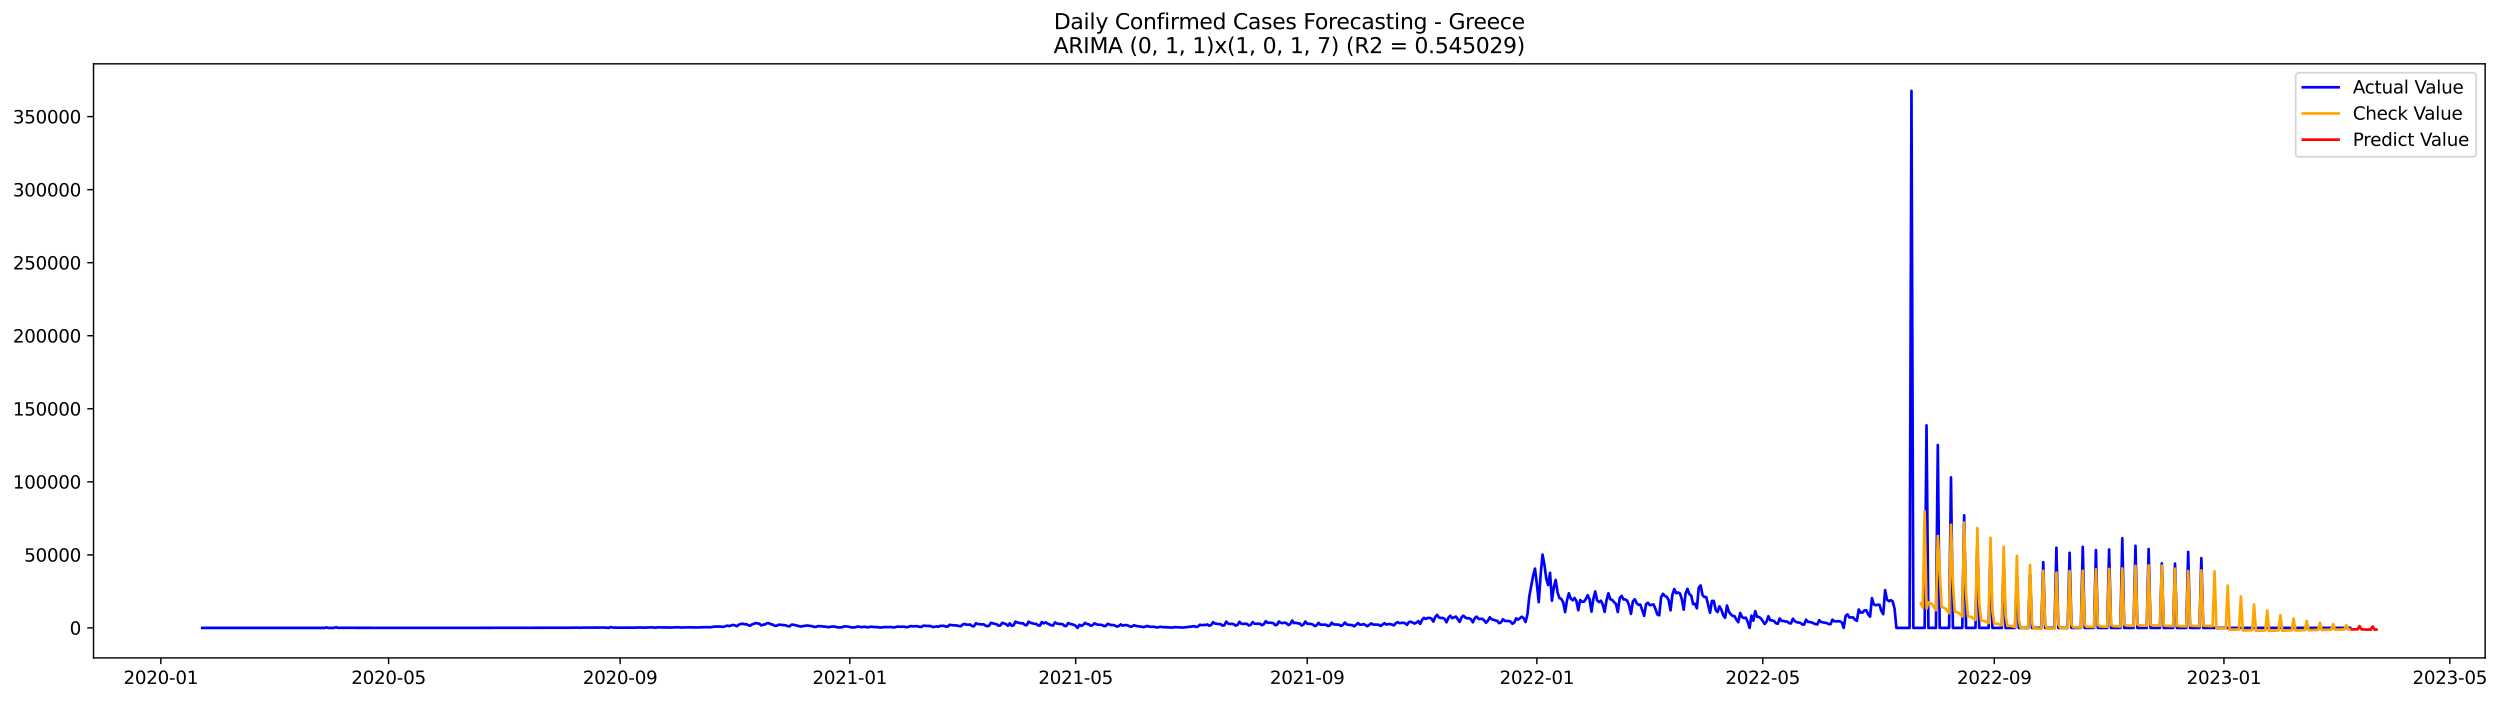 <?xml version="1.0" encoding="utf-8" standalone="no"?>
<!DOCTYPE svg PUBLIC "-//W3C//DTD SVG 1.1//EN"
  "http://www.w3.org/Graphics/SVG/1.1/DTD/svg11.dtd">
<svg xmlns:xlink="http://www.w3.org/1999/xlink" width="1399.903pt" height="392.274pt" viewBox="0 0 1399.903 392.274" xmlns="http://www.w3.org/2000/svg" version="1.1">
 <defs>
  <style type="text/css">*{stroke-linejoin: round; stroke-linecap: butt}</style>
 </defs>
 <g id="figure_1">
  <g id="patch_1">
   <path d="M 0 392.274 
L 1399.903 392.274 
L 1399.903 0 
L 0 0 
z
" style="fill: #ffffff"/>
  </g>
  <g id="axes_1">
   <g id="patch_2">
    <path d="M 52.375 368.396 
L 1391.575 368.396 
L 1391.575 35.755 
L 52.375 35.755 
z
" style="fill: #ffffff"/>
   </g>
   <g id="matplotlib.axis_1">
    <g id="xtick_1">
     <g id="line2d_1">
      <defs>
       <path id="m9c1d90bfb9" d="M 0 0 
L 0 3.5 
" style="stroke: #000000; stroke-width: 0.8"/>
      </defs>
      <g>
       <use xlink:href="#m9c1d90bfb9" x="90.058" y="368.396" style="stroke: #000000; stroke-width: 0.8"/>
      </g>
     </g>
     <g id="text_1">
      <!-- 2020-01 -->
      <g transform="translate(69.167 382.994)scale(0.1 -0.1)">
       <defs>
        <path id="DejaVuSans-32" d="M 1228 531 
L 3431 531 
L 3431 0 
L 469 0 
L 469 531 
Q 828 903 1448 1529 
Q 2069 2156 2228 2338 
Q 2531 2678 2651 2914 
Q 2772 3150 2772 3378 
Q 2772 3750 2511 3984 
Q 2250 4219 1831 4219 
Q 1534 4219 1204 4116 
Q 875 4013 500 3803 
L 500 4441 
Q 881 4594 1212 4672 
Q 1544 4750 1819 4750 
Q 2544 4750 2975 4387 
Q 3406 4025 3406 3419 
Q 3406 3131 3298 2873 
Q 3191 2616 2906 2266 
Q 2828 2175 2409 1742 
Q 1991 1309 1228 531 
z
" transform="scale(0.016)"/>
        <path id="DejaVuSans-30" d="M 2034 4250 
Q 1547 4250 1301 3770 
Q 1056 3291 1056 2328 
Q 1056 1369 1301 889 
Q 1547 409 2034 409 
Q 2525 409 2770 889 
Q 3016 1369 3016 2328 
Q 3016 3291 2770 3770 
Q 2525 4250 2034 4250 
z
M 2034 4750 
Q 2819 4750 3233 4129 
Q 3647 3509 3647 2328 
Q 3647 1150 3233 529 
Q 2819 -91 2034 -91 
Q 1250 -91 836 529 
Q 422 1150 422 2328 
Q 422 3509 836 4129 
Q 1250 4750 2034 4750 
z
" transform="scale(0.016)"/>
        <path id="DejaVuSans-2d" d="M 313 2009 
L 1997 2009 
L 1997 1497 
L 313 1497 
L 313 2009 
z
" transform="scale(0.016)"/>
        <path id="DejaVuSans-31" d="M 794 531 
L 1825 531 
L 1825 4091 
L 703 3866 
L 703 4441 
L 1819 4666 
L 2450 4666 
L 2450 531 
L 3481 531 
L 3481 0 
L 794 0 
L 794 531 
z
" transform="scale(0.016)"/>
       </defs>
       <use xlink:href="#DejaVuSans-32"/>
       <use xlink:href="#DejaVuSans-30" x="63.623"/>
       <use xlink:href="#DejaVuSans-32" x="127.246"/>
       <use xlink:href="#DejaVuSans-30" x="190.869"/>
       <use xlink:href="#DejaVuSans-2d" x="254.492"/>
       <use xlink:href="#DejaVuSans-30" x="290.576"/>
       <use xlink:href="#DejaVuSans-31" x="354.199"/>
      </g>
     </g>
    </g>
    <g id="xtick_2">
     <g id="line2d_2">
      <g>
       <use xlink:href="#m9c1d90bfb9" x="217.601" y="368.396" style="stroke: #000000; stroke-width: 0.8"/>
      </g>
     </g>
     <g id="text_2">
      <!-- 2020-05 -->
      <g transform="translate(196.71 382.994)scale(0.1 -0.1)">
       <defs>
        <path id="DejaVuSans-35" d="M 691 4666 
L 3169 4666 
L 3169 4134 
L 1269 4134 
L 1269 2991 
Q 1406 3038 1543 3061 
Q 1681 3084 1819 3084 
Q 2600 3084 3056 2656 
Q 3513 2228 3513 1497 
Q 3513 744 3044 326 
Q 2575 -91 1722 -91 
Q 1428 -91 1123 -41 
Q 819 9 494 109 
L 494 744 
Q 775 591 1075 516 
Q 1375 441 1709 441 
Q 2250 441 2565 725 
Q 2881 1009 2881 1497 
Q 2881 1984 2565 2268 
Q 2250 2553 1709 2553 
Q 1456 2553 1204 2497 
Q 953 2441 691 2322 
L 691 4666 
z
" transform="scale(0.016)"/>
       </defs>
       <use xlink:href="#DejaVuSans-32"/>
       <use xlink:href="#DejaVuSans-30" x="63.623"/>
       <use xlink:href="#DejaVuSans-32" x="127.246"/>
       <use xlink:href="#DejaVuSans-30" x="190.869"/>
       <use xlink:href="#DejaVuSans-2d" x="254.492"/>
       <use xlink:href="#DejaVuSans-30" x="290.576"/>
       <use xlink:href="#DejaVuSans-35" x="354.199"/>
      </g>
     </g>
    </g>
    <g id="xtick_3">
     <g id="line2d_3">
      <g>
       <use xlink:href="#m9c1d90bfb9" x="347.252" y="368.396" style="stroke: #000000; stroke-width: 0.8"/>
      </g>
     </g>
     <g id="text_3">
      <!-- 2020-09 -->
      <g transform="translate(326.361 382.994)scale(0.1 -0.1)">
       <defs>
        <path id="DejaVuSans-39" d="M 703 97 
L 703 672 
Q 941 559 1184 500 
Q 1428 441 1663 441 
Q 2288 441 2617 861 
Q 2947 1281 2994 2138 
Q 2813 1869 2534 1725 
Q 2256 1581 1919 1581 
Q 1219 1581 811 2004 
Q 403 2428 403 3163 
Q 403 3881 828 4315 
Q 1253 4750 1959 4750 
Q 2769 4750 3195 4129 
Q 3622 3509 3622 2328 
Q 3622 1225 3098 567 
Q 2575 -91 1691 -91 
Q 1453 -91 1209 -44 
Q 966 3 703 97 
z
M 1959 2075 
Q 2384 2075 2632 2365 
Q 2881 2656 2881 3163 
Q 2881 3666 2632 3958 
Q 2384 4250 1959 4250 
Q 1534 4250 1286 3958 
Q 1038 3666 1038 3163 
Q 1038 2656 1286 2365 
Q 1534 2075 1959 2075 
z
" transform="scale(0.016)"/>
       </defs>
       <use xlink:href="#DejaVuSans-32"/>
       <use xlink:href="#DejaVuSans-30" x="63.623"/>
       <use xlink:href="#DejaVuSans-32" x="127.246"/>
       <use xlink:href="#DejaVuSans-30" x="190.869"/>
       <use xlink:href="#DejaVuSans-2d" x="254.492"/>
       <use xlink:href="#DejaVuSans-30" x="290.576"/>
       <use xlink:href="#DejaVuSans-39" x="354.199"/>
      </g>
     </g>
    </g>
    <g id="xtick_4">
     <g id="line2d_4">
      <g>
       <use xlink:href="#m9c1d90bfb9" x="475.849" y="368.396" style="stroke: #000000; stroke-width: 0.8"/>
      </g>
     </g>
     <g id="text_4">
      <!-- 2021-01 -->
      <g transform="translate(454.958 382.994)scale(0.1 -0.1)">
       <use xlink:href="#DejaVuSans-32"/>
       <use xlink:href="#DejaVuSans-30" x="63.623"/>
       <use xlink:href="#DejaVuSans-32" x="127.246"/>
       <use xlink:href="#DejaVuSans-31" x="190.869"/>
       <use xlink:href="#DejaVuSans-2d" x="254.492"/>
       <use xlink:href="#DejaVuSans-30" x="290.576"/>
       <use xlink:href="#DejaVuSans-31" x="354.199"/>
      </g>
     </g>
    </g>
    <g id="xtick_5">
     <g id="line2d_5">
      <g>
       <use xlink:href="#m9c1d90bfb9" x="602.338" y="368.396" style="stroke: #000000; stroke-width: 0.8"/>
      </g>
     </g>
     <g id="text_5">
      <!-- 2021-05 -->
      <g transform="translate(581.446 382.994)scale(0.1 -0.1)">
       <use xlink:href="#DejaVuSans-32"/>
       <use xlink:href="#DejaVuSans-30" x="63.623"/>
       <use xlink:href="#DejaVuSans-32" x="127.246"/>
       <use xlink:href="#DejaVuSans-31" x="190.869"/>
       <use xlink:href="#DejaVuSans-2d" x="254.492"/>
       <use xlink:href="#DejaVuSans-30" x="290.576"/>
       <use xlink:href="#DejaVuSans-35" x="354.199"/>
      </g>
     </g>
    </g>
    <g id="xtick_6">
     <g id="line2d_6">
      <g>
       <use xlink:href="#m9c1d90bfb9" x="731.989" y="368.396" style="stroke: #000000; stroke-width: 0.8"/>
      </g>
     </g>
     <g id="text_6">
      <!-- 2021-09 -->
      <g transform="translate(711.097 382.994)scale(0.1 -0.1)">
       <use xlink:href="#DejaVuSans-32"/>
       <use xlink:href="#DejaVuSans-30" x="63.623"/>
       <use xlink:href="#DejaVuSans-32" x="127.246"/>
       <use xlink:href="#DejaVuSans-31" x="190.869"/>
       <use xlink:href="#DejaVuSans-2d" x="254.492"/>
       <use xlink:href="#DejaVuSans-30" x="290.576"/>
       <use xlink:href="#DejaVuSans-39" x="354.199"/>
      </g>
     </g>
    </g>
    <g id="xtick_7">
     <g id="line2d_7">
      <g>
       <use xlink:href="#m9c1d90bfb9" x="860.586" y="368.396" style="stroke: #000000; stroke-width: 0.8"/>
      </g>
     </g>
     <g id="text_7">
      <!-- 2022-01 -->
      <g transform="translate(839.694 382.994)scale(0.1 -0.1)">
       <use xlink:href="#DejaVuSans-32"/>
       <use xlink:href="#DejaVuSans-30" x="63.623"/>
       <use xlink:href="#DejaVuSans-32" x="127.246"/>
       <use xlink:href="#DejaVuSans-32" x="190.869"/>
       <use xlink:href="#DejaVuSans-2d" x="254.492"/>
       <use xlink:href="#DejaVuSans-30" x="290.576"/>
       <use xlink:href="#DejaVuSans-31" x="354.199"/>
      </g>
     </g>
    </g>
    <g id="xtick_8">
     <g id="line2d_8">
      <g>
       <use xlink:href="#m9c1d90bfb9" x="987.074" y="368.396" style="stroke: #000000; stroke-width: 0.8"/>
      </g>
     </g>
     <g id="text_8">
      <!-- 2022-05 -->
      <g transform="translate(966.183 382.994)scale(0.1 -0.1)">
       <use xlink:href="#DejaVuSans-32"/>
       <use xlink:href="#DejaVuSans-30" x="63.623"/>
       <use xlink:href="#DejaVuSans-32" x="127.246"/>
       <use xlink:href="#DejaVuSans-32" x="190.869"/>
       <use xlink:href="#DejaVuSans-2d" x="254.492"/>
       <use xlink:href="#DejaVuSans-30" x="290.576"/>
       <use xlink:href="#DejaVuSans-35" x="354.199"/>
      </g>
     </g>
    </g>
    <g id="xtick_9">
     <g id="line2d_9">
      <g>
       <use xlink:href="#m9c1d90bfb9" x="1116.725" y="368.396" style="stroke: #000000; stroke-width: 0.8"/>
      </g>
     </g>
     <g id="text_9">
      <!-- 2022-09 -->
      <g transform="translate(1095.834 382.994)scale(0.1 -0.1)">
       <use xlink:href="#DejaVuSans-32"/>
       <use xlink:href="#DejaVuSans-30" x="63.623"/>
       <use xlink:href="#DejaVuSans-32" x="127.246"/>
       <use xlink:href="#DejaVuSans-32" x="190.869"/>
       <use xlink:href="#DejaVuSans-2d" x="254.492"/>
       <use xlink:href="#DejaVuSans-30" x="290.576"/>
       <use xlink:href="#DejaVuSans-39" x="354.199"/>
      </g>
     </g>
    </g>
    <g id="xtick_10">
     <g id="line2d_10">
      <g>
       <use xlink:href="#m9c1d90bfb9" x="1245.322" y="368.396" style="stroke: #000000; stroke-width: 0.8"/>
      </g>
     </g>
     <g id="text_10">
      <!-- 2023-01 -->
      <g transform="translate(1224.431 382.994)scale(0.1 -0.1)">
       <defs>
        <path id="DejaVuSans-33" d="M 2597 2516 
Q 3050 2419 3304 2112 
Q 3559 1806 3559 1356 
Q 3559 666 3084 287 
Q 2609 -91 1734 -91 
Q 1441 -91 1130 -33 
Q 819 25 488 141 
L 488 750 
Q 750 597 1062 519 
Q 1375 441 1716 441 
Q 2309 441 2620 675 
Q 2931 909 2931 1356 
Q 2931 1769 2642 2001 
Q 2353 2234 1838 2234 
L 1294 2234 
L 1294 2753 
L 1863 2753 
Q 2328 2753 2575 2939 
Q 2822 3125 2822 3475 
Q 2822 3834 2567 4026 
Q 2313 4219 1838 4219 
Q 1578 4219 1281 4162 
Q 984 4106 628 3988 
L 628 4550 
Q 988 4650 1302 4700 
Q 1616 4750 1894 4750 
Q 2613 4750 3031 4423 
Q 3450 4097 3450 3541 
Q 3450 3153 3228 2886 
Q 3006 2619 2597 2516 
z
" transform="scale(0.016)"/>
       </defs>
       <use xlink:href="#DejaVuSans-32"/>
       <use xlink:href="#DejaVuSans-30" x="63.623"/>
       <use xlink:href="#DejaVuSans-32" x="127.246"/>
       <use xlink:href="#DejaVuSans-33" x="190.869"/>
       <use xlink:href="#DejaVuSans-2d" x="254.492"/>
       <use xlink:href="#DejaVuSans-30" x="290.576"/>
       <use xlink:href="#DejaVuSans-31" x="354.199"/>
      </g>
     </g>
    </g>
    <g id="xtick_11">
     <g id="line2d_11">
      <g>
       <use xlink:href="#m9c1d90bfb9" x="1371.811" y="368.396" style="stroke: #000000; stroke-width: 0.8"/>
      </g>
     </g>
     <g id="text_11">
      <!-- 2023-05 -->
      <g transform="translate(1350.92 382.994)scale(0.1 -0.1)">
       <use xlink:href="#DejaVuSans-32"/>
       <use xlink:href="#DejaVuSans-30" x="63.623"/>
       <use xlink:href="#DejaVuSans-32" x="127.246"/>
       <use xlink:href="#DejaVuSans-33" x="190.869"/>
       <use xlink:href="#DejaVuSans-2d" x="254.492"/>
       <use xlink:href="#DejaVuSans-30" x="290.576"/>
       <use xlink:href="#DejaVuSans-35" x="354.199"/>
      </g>
     </g>
    </g>
   </g>
   <g id="matplotlib.axis_2">
    <g id="ytick_1">
     <g id="line2d_12">
      <defs>
       <path id="m36b47ad794" d="M 0 0 
L -3.5 0 
" style="stroke: #000000; stroke-width: 0.8"/>
      </defs>
      <g>
       <use xlink:href="#m36b47ad794" x="52.375" y="351.6" style="stroke: #000000; stroke-width: 0.8"/>
      </g>
     </g>
     <g id="text_12">
      <!-- 0 -->
      <g transform="translate(39.013 355.399)scale(0.1 -0.1)">
       <use xlink:href="#DejaVuSans-30"/>
      </g>
     </g>
    </g>
    <g id="ytick_2">
     <g id="line2d_13">
      <g>
       <use xlink:href="#m36b47ad794" x="52.375" y="310.699" style="stroke: #000000; stroke-width: 0.8"/>
      </g>
     </g>
     <g id="text_13">
      <!-- 50000 -->
      <g transform="translate(13.562 314.498)scale(0.1 -0.1)">
       <use xlink:href="#DejaVuSans-35"/>
       <use xlink:href="#DejaVuSans-30" x="63.623"/>
       <use xlink:href="#DejaVuSans-30" x="127.246"/>
       <use xlink:href="#DejaVuSans-30" x="190.869"/>
       <use xlink:href="#DejaVuSans-30" x="254.492"/>
      </g>
     </g>
    </g>
    <g id="ytick_3">
     <g id="line2d_14">
      <g>
       <use xlink:href="#m36b47ad794" x="52.375" y="269.799" style="stroke: #000000; stroke-width: 0.8"/>
      </g>
     </g>
     <g id="text_14">
      <!-- 100000 -->
      <g transform="translate(7.2 273.598)scale(0.1 -0.1)">
       <use xlink:href="#DejaVuSans-31"/>
       <use xlink:href="#DejaVuSans-30" x="63.623"/>
       <use xlink:href="#DejaVuSans-30" x="127.246"/>
       <use xlink:href="#DejaVuSans-30" x="190.869"/>
       <use xlink:href="#DejaVuSans-30" x="254.492"/>
       <use xlink:href="#DejaVuSans-30" x="318.115"/>
      </g>
     </g>
    </g>
    <g id="ytick_4">
     <g id="line2d_15">
      <g>
       <use xlink:href="#m36b47ad794" x="52.375" y="228.898" style="stroke: #000000; stroke-width: 0.8"/>
      </g>
     </g>
     <g id="text_15">
      <!-- 150000 -->
      <g transform="translate(7.2 232.697)scale(0.1 -0.1)">
       <use xlink:href="#DejaVuSans-31"/>
       <use xlink:href="#DejaVuSans-35" x="63.623"/>
       <use xlink:href="#DejaVuSans-30" x="127.246"/>
       <use xlink:href="#DejaVuSans-30" x="190.869"/>
       <use xlink:href="#DejaVuSans-30" x="254.492"/>
       <use xlink:href="#DejaVuSans-30" x="318.115"/>
      </g>
     </g>
    </g>
    <g id="ytick_5">
     <g id="line2d_16">
      <g>
       <use xlink:href="#m36b47ad794" x="52.375" y="187.998" style="stroke: #000000; stroke-width: 0.8"/>
      </g>
     </g>
     <g id="text_16">
      <!-- 200000 -->
      <g transform="translate(7.2 191.797)scale(0.1 -0.1)">
       <use xlink:href="#DejaVuSans-32"/>
       <use xlink:href="#DejaVuSans-30" x="63.623"/>
       <use xlink:href="#DejaVuSans-30" x="127.246"/>
       <use xlink:href="#DejaVuSans-30" x="190.869"/>
       <use xlink:href="#DejaVuSans-30" x="254.492"/>
       <use xlink:href="#DejaVuSans-30" x="318.115"/>
      </g>
     </g>
    </g>
    <g id="ytick_6">
     <g id="line2d_17">
      <g>
       <use xlink:href="#m36b47ad794" x="52.375" y="147.097" style="stroke: #000000; stroke-width: 0.8"/>
      </g>
     </g>
     <g id="text_17">
      <!-- 250000 -->
      <g transform="translate(7.2 150.896)scale(0.1 -0.1)">
       <use xlink:href="#DejaVuSans-32"/>
       <use xlink:href="#DejaVuSans-35" x="63.623"/>
       <use xlink:href="#DejaVuSans-30" x="127.246"/>
       <use xlink:href="#DejaVuSans-30" x="190.869"/>
       <use xlink:href="#DejaVuSans-30" x="254.492"/>
       <use xlink:href="#DejaVuSans-30" x="318.115"/>
      </g>
     </g>
    </g>
    <g id="ytick_7">
     <g id="line2d_18">
      <g>
       <use xlink:href="#m36b47ad794" x="52.375" y="106.197" style="stroke: #000000; stroke-width: 0.8"/>
      </g>
     </g>
     <g id="text_18">
      <!-- 300000 -->
      <g transform="translate(7.2 109.996)scale(0.1 -0.1)">
       <use xlink:href="#DejaVuSans-33"/>
       <use xlink:href="#DejaVuSans-30" x="63.623"/>
       <use xlink:href="#DejaVuSans-30" x="127.246"/>
       <use xlink:href="#DejaVuSans-30" x="190.869"/>
       <use xlink:href="#DejaVuSans-30" x="254.492"/>
       <use xlink:href="#DejaVuSans-30" x="318.115"/>
      </g>
     </g>
    </g>
    <g id="ytick_8">
     <g id="line2d_19">
      <g>
       <use xlink:href="#m36b47ad794" x="52.375" y="65.296" style="stroke: #000000; stroke-width: 0.8"/>
      </g>
     </g>
     <g id="text_19">
      <!-- 350000 -->
      <g transform="translate(7.2 69.095)scale(0.1 -0.1)">
       <use xlink:href="#DejaVuSans-33"/>
       <use xlink:href="#DejaVuSans-35" x="63.623"/>
       <use xlink:href="#DejaVuSans-30" x="127.246"/>
       <use xlink:href="#DejaVuSans-30" x="190.869"/>
       <use xlink:href="#DejaVuSans-30" x="254.492"/>
       <use xlink:href="#DejaVuSans-30" x="318.115"/>
      </g>
     </g>
    </g>
   </g>
   <g id="line2d_20">
    <path d="M 113.248 351.6 
L 181.762 351.6 
L 182.817 351.337 
L 183.871 351.6 
L 187.033 351.6 
L 188.087 351.226 
L 189.141 351.551 
L 234.466 351.587 
L 246.061 351.597 
L 318.792 351.503 
L 323.008 351.434 
L 324.062 351.497 
L 327.225 351.433 
L 330.387 351.422 
L 331.441 351.479 
L 332.495 351.395 
L 335.657 351.433 
L 337.765 351.368 
L 338.819 351.473 
L 339.873 351.462 
L 340.928 351.6 
L 341.982 351.155 
L 343.036 351.38 
L 345.144 351.471 
L 351.468 351.448 
L 354.63 351.461 
L 357.793 351.369 
L 359.901 351.433 
L 360.955 351.452 
L 363.063 351.345 
L 365.171 351.323 
L 367.279 351.466 
L 368.333 351.229 
L 369.388 351.327 
L 373.604 351.342 
L 374.658 351.423 
L 379.928 351.223 
L 380.982 351.381 
L 383.09 351.354 
L 385.199 351.268 
L 387.307 351.28 
L 389.415 351.371 
L 393.631 351.23 
L 395.739 351.205 
L 397.847 351.246 
L 399.956 350.892 
L 403.118 350.835 
L 405.226 351.016 
L 406.28 350.572 
L 407.334 350.334 
L 408.388 350.609 
L 410.496 349.919 
L 411.55 350.227 
L 412.605 350.658 
L 413.659 349.828 
L 414.713 349.435 
L 415.767 349.215 
L 416.821 349.598 
L 417.875 349.51 
L 418.929 350.054 
L 419.983 350.382 
L 421.037 349.65 
L 422.091 349.349 
L 423.145 348.887 
L 425.253 349.281 
L 426.307 350.213 
L 427.362 349.802 
L 428.416 349.618 
L 429.47 348.975 
L 430.524 348.96 
L 431.578 349.513 
L 432.632 349.711 
L 433.686 350.374 
L 434.74 350.465 
L 435.794 349.856 
L 436.848 349.84 
L 440.01 350.171 
L 441.064 350.624 
L 442.119 350.746 
L 443.173 349.801 
L 444.227 349.812 
L 448.443 350.861 
L 449.497 350.577 
L 450.551 350.517 
L 451.605 350.229 
L 454.767 350.623 
L 455.822 351.034 
L 456.876 351.077 
L 457.93 350.619 
L 460.038 350.656 
L 461.092 350.885 
L 462.146 350.863 
L 463.2 351.119 
L 464.254 351.17 
L 465.308 350.918 
L 466.362 350.835 
L 467.416 350.888 
L 469.524 351.385 
L 471.633 351.211 
L 472.687 350.745 
L 474.795 350.837 
L 476.903 351.385 
L 479.011 351.25 
L 480.065 350.841 
L 481.119 350.934 
L 482.173 351.182 
L 484.281 350.946 
L 485.336 351.236 
L 486.39 351.239 
L 487.444 350.912 
L 489.552 351.113 
L 491.66 351.182 
L 492.714 351.406 
L 493.768 351.34 
L 494.822 351.16 
L 497.984 351.14 
L 499.039 351.105 
L 500.093 351.326 
L 501.147 351.246 
L 502.201 350.934 
L 503.255 350.899 
L 504.309 351.016 
L 505.363 350.878 
L 506.417 350.949 
L 507.471 351.204 
L 508.525 351.16 
L 509.579 350.601 
L 511.687 350.725 
L 512.741 350.641 
L 513.796 350.695 
L 514.85 351 
L 515.904 351.085 
L 516.958 350.379 
L 518.012 350.387 
L 519.066 350.517 
L 520.12 350.477 
L 521.174 350.6 
L 522.228 351.058 
L 523.282 351.03 
L 524.336 350.715 
L 525.39 350.983 
L 526.444 350.454 
L 528.553 350.435 
L 529.607 350.877 
L 530.661 350.888 
L 531.715 349.873 
L 533.823 350.141 
L 535.931 350.266 
L 536.985 350.562 
L 538.039 350.643 
L 539.093 349.708 
L 540.147 349.393 
L 541.201 349.786 
L 542.256 349.816 
L 543.31 349.717 
L 544.364 350.665 
L 545.418 350.65 
L 546.472 348.998 
L 547.526 349.449 
L 548.58 349.497 
L 549.634 349.672 
L 550.688 349.552 
L 551.742 350.27 
L 552.796 350.672 
L 553.85 350.366 
L 554.904 348.771 
L 557.013 349.34 
L 558.067 349.528 
L 559.121 350.361 
L 560.175 350.205 
L 561.229 348.723 
L 563.337 349.483 
L 564.391 350.4 
L 565.445 349.038 
L 566.499 350.421 
L 567.553 350.189 
L 568.607 348.064 
L 569.661 348.645 
L 570.715 348.751 
L 571.77 349.098 
L 572.824 348.958 
L 573.878 350 
L 574.932 350.076 
L 575.986 348.088 
L 577.04 348.782 
L 578.094 348.97 
L 579.148 349.363 
L 580.202 349.31 
L 581.256 350.195 
L 582.31 350.286 
L 583.364 348.314 
L 584.418 349.079 
L 585.473 348.473 
L 586.527 349.124 
L 588.635 350.104 
L 589.689 350.286 
L 590.743 348.532 
L 591.797 349.137 
L 592.851 349.345 
L 594.959 349.476 
L 596.013 350.455 
L 597.067 350.531 
L 598.121 348.911 
L 599.175 349.334 
L 601.284 349.861 
L 602.338 350.463 
L 603.392 351.6 
L 604.446 349.844 
L 605.5 350.481 
L 606.554 349.889 
L 607.608 348.804 
L 608.662 349.415 
L 609.716 349.587 
L 610.77 350.432 
L 611.824 350.045 
L 612.878 349.005 
L 613.932 349.573 
L 614.987 349.85 
L 616.041 349.81 
L 617.095 350.005 
L 618.149 350.57 
L 619.203 350.459 
L 620.257 349.325 
L 622.365 350.057 
L 623.419 349.978 
L 624.473 350.37 
L 625.527 350.884 
L 626.581 350.473 
L 627.635 349.635 
L 628.69 350.364 
L 629.744 350.065 
L 630.798 350.023 
L 631.852 350.375 
L 632.906 350.859 
L 633.96 350.778 
L 635.014 350.081 
L 636.068 350.472 
L 640.284 351.126 
L 641.338 350.947 
L 642.392 350.481 
L 643.447 350.875 
L 644.501 350.986 
L 645.555 350.958 
L 646.609 351.042 
L 647.663 351.357 
L 648.717 351.217 
L 649.771 350.95 
L 650.825 351.153 
L 653.987 351.281 
L 656.095 351.431 
L 658.204 351.181 
L 662.42 351.407 
L 667.69 350.798 
L 668.744 350.633 
L 669.798 351.095 
L 670.852 350.782 
L 671.907 349.816 
L 672.961 350.114 
L 674.015 349.914 
L 675.069 349.966 
L 676.123 349.696 
L 677.177 350.402 
L 678.231 349.912 
L 679.285 348.4 
L 680.339 349.199 
L 683.501 349.51 
L 684.555 350.325 
L 685.609 350.099 
L 686.664 348.06 
L 687.718 349.172 
L 688.772 349.472 
L 689.826 349.267 
L 690.88 349.578 
L 691.934 350.329 
L 692.988 349.918 
L 694.042 348.189 
L 695.096 349.252 
L 696.15 349.396 
L 697.204 349.274 
L 698.258 349.348 
L 699.312 350.288 
L 700.366 349.838 
L 701.421 348.353 
L 702.475 349.264 
L 703.529 349.32 
L 704.583 349.208 
L 705.637 349.353 
L 706.691 350.086 
L 707.745 349.479 
L 708.799 347.825 
L 709.853 348.76 
L 710.907 348.652 
L 713.015 348.925 
L 714.069 350.055 
L 715.124 349.79 
L 716.178 347.991 
L 717.232 348.788 
L 718.286 348.922 
L 719.34 348.658 
L 720.394 348.995 
L 721.448 350.007 
L 722.502 349.452 
L 723.556 347.51 
L 724.61 348.929 
L 725.664 348.714 
L 726.718 349.091 
L 727.772 349.095 
L 728.826 350.306 
L 729.881 349.683 
L 730.935 348.077 
L 731.989 349.254 
L 734.097 349.379 
L 735.151 349.731 
L 736.205 350.549 
L 737.259 350.156 
L 738.313 348.784 
L 739.367 349.802 
L 742.529 349.808 
L 743.584 350.521 
L 744.638 350.284 
L 745.692 348.663 
L 746.746 349.632 
L 749.908 349.813 
L 750.962 350.548 
L 752.016 349.862 
L 753.07 348.583 
L 754.124 349.698 
L 755.178 349.881 
L 756.232 349.937 
L 757.286 350.116 
L 758.341 350.7 
L 760.449 348.911 
L 761.503 349.835 
L 762.557 349.774 
L 763.611 349.472 
L 765.719 350.665 
L 767.827 349.077 
L 768.881 349.723 
L 772.043 349.831 
L 773.098 350.52 
L 775.206 348.952 
L 776.26 349.708 
L 777.314 349.496 
L 778.368 349.458 
L 779.422 349.717 
L 780.476 350.218 
L 781.53 349.025 
L 782.584 348.388 
L 783.638 348.939 
L 785.746 348.703 
L 786.801 349.019 
L 787.855 349.902 
L 788.909 348.379 
L 789.963 348.102 
L 792.071 349.181 
L 793.125 348.646 
L 794.179 347.78 
L 795.233 349.373 
L 796.287 347.162 
L 797.341 345.991 
L 798.395 346.576 
L 799.449 346.05 
L 800.503 345.964 
L 801.558 346.4 
L 802.612 348.096 
L 803.666 345.6 
L 804.72 344.263 
L 805.774 345.801 
L 806.828 346.061 
L 807.882 346.011 
L 808.936 346.584 
L 809.99 348.457 
L 811.044 345.914 
L 812.098 344.758 
L 813.152 346.157 
L 815.26 345.259 
L 817.369 348.239 
L 818.423 345.639 
L 819.477 344.771 
L 820.531 345.787 
L 821.585 346.233 
L 822.639 346.199 
L 823.693 346.807 
L 824.747 348.472 
L 825.801 346.138 
L 826.855 345.285 
L 827.909 346.535 
L 830.018 346.527 
L 831.072 347.393 
L 832.126 348.715 
L 833.18 347.569 
L 834.234 345.666 
L 835.288 346.774 
L 838.45 347.713 
L 839.504 348.962 
L 840.558 348.467 
L 841.612 346.73 
L 842.666 347.685 
L 843.72 347.758 
L 844.775 347.705 
L 845.829 348.052 
L 846.883 349.284 
L 847.937 348.582 
L 848.991 346.248 
L 850.045 346.99 
L 852.153 345.334 
L 853.207 346.209 
L 854.261 348.298 
L 855.315 344.005 
L 856.369 333.823 
L 858.477 322.495 
L 859.532 318.421 
L 860.586 327.052 
L 861.64 337.176 
L 862.694 321.95 
L 863.748 310.55 
L 864.802 316.109 
L 865.856 324.024 
L 866.91 327.604 
L 867.964 320.785 
L 869.018 336.391 
L 870.072 328.887 
L 871.126 324.742 
L 872.18 331.767 
L 873.235 334.905 
L 874.289 335.426 
L 875.343 337.328 
L 876.397 342.779 
L 877.451 336.193 
L 878.505 332.22 
L 879.559 335.158 
L 880.613 336.166 
L 881.667 334.825 
L 882.721 336.603 
L 883.775 341.695 
L 884.829 335.998 
L 885.883 336.974 
L 886.937 336.908 
L 887.992 335.475 
L 889.046 333.308 
L 890.1 335.58 
L 891.154 342.51 
L 892.208 335.46 
L 893.262 331.153 
L 894.316 336.201 
L 895.37 337.152 
L 896.424 336.352 
L 897.478 338.493 
L 898.532 342.618 
L 899.586 336.183 
L 900.64 332.223 
L 901.694 335.554 
L 902.749 335.931 
L 903.803 337.166 
L 904.857 338.15 
L 905.911 342.722 
L 906.965 334.945 
L 908.019 333.638 
L 909.073 335.641 
L 910.127 335.648 
L 911.181 336.381 
L 912.235 339.08 
L 913.289 343.75 
L 914.343 336.803 
L 915.397 335.566 
L 916.452 337.725 
L 917.506 338.66 
L 918.56 338.587 
L 920.668 344.881 
L 921.722 338.296 
L 922.776 337.523 
L 923.83 338.874 
L 925.938 338.471 
L 926.992 340.968 
L 928.046 344.063 
L 929.1 344.533 
L 930.154 334.375 
L 931.209 332.511 
L 932.263 333.716 
L 933.317 334.209 
L 934.371 336.056 
L 935.425 341.795 
L 936.479 333.046 
L 937.533 329.824 
L 938.587 332.218 
L 939.641 331.758 
L 940.695 332.277 
L 941.749 335.481 
L 942.803 341.406 
L 943.857 332.354 
L 944.911 329.751 
L 945.966 332.702 
L 947.02 333.516 
L 948.074 338.32 
L 949.128 338.055 
L 950.182 340.615 
L 951.236 329.113 
L 952.29 327.818 
L 953.344 333.235 
L 954.398 334.343 
L 955.452 334.338 
L 957.56 343.128 
L 958.614 336.529 
L 959.669 336.502 
L 960.723 341.567 
L 961.777 342.718 
L 962.831 339.523 
L 963.885 341.36 
L 964.939 344.536 
L 965.993 345.934 
L 967.047 339.059 
L 968.101 342.552 
L 969.155 343.986 
L 970.209 344.873 
L 971.263 345.042 
L 972.317 346.959 
L 973.371 348.436 
L 974.426 343.247 
L 975.48 345.575 
L 976.534 346.074 
L 977.588 345.862 
L 978.642 348.184 
L 979.696 351.6 
L 980.75 344.718 
L 981.804 347.571 
L 982.858 342.203 
L 983.912 345.399 
L 984.966 345.495 
L 986.02 346.285 
L 987.074 347.754 
L 988.128 349.42 
L 989.183 348.113 
L 990.237 345.043 
L 991.291 347.353 
L 992.345 347.403 
L 993.399 347.757 
L 994.453 348.986 
L 995.507 349.294 
L 996.561 346.321 
L 997.615 347.705 
L 998.669 347.688 
L 999.723 348.01 
L 1000.777 348.063 
L 1001.831 348.926 
L 1002.886 349.092 
L 1003.94 346.458 
L 1004.994 347.816 
L 1006.048 348.387 
L 1008.156 348.799 
L 1009.21 349.649 
L 1010.264 349.771 
L 1011.318 346.999 
L 1012.372 348.212 
L 1013.426 348.288 
L 1014.48 348.551 
L 1016.588 349.493 
L 1017.643 349.636 
L 1018.697 347.272 
L 1019.751 348.306 
L 1022.913 348.89 
L 1023.967 349.423 
L 1025.021 349.554 
L 1026.075 346.988 
L 1027.129 347.922 
L 1030.291 347.887 
L 1031.345 348.588 
L 1032.4 351.6 
L 1033.454 344.957 
L 1034.508 344.002 
L 1035.562 345.744 
L 1037.67 345.74 
L 1038.724 346.946 
L 1039.778 347.647 
L 1040.832 341.309 
L 1041.886 342.988 
L 1042.94 343.032 
L 1043.994 341.806 
L 1045.048 341.716 
L 1046.103 343.997 
L 1047.157 345.316 
L 1048.211 334.967 
L 1049.265 338.417 
L 1050.319 338.922 
L 1051.373 338.619 
L 1052.427 338.643 
L 1053.481 342.087 
L 1054.535 343.943 
L 1055.589 330.434 
L 1056.643 335.81 
L 1057.697 336.633 
L 1058.751 336.1 
L 1059.805 336.7 
L 1060.86 340.715 
L 1061.914 351.6 
L 1069.292 351.6 
L 1070.346 50.876 
L 1071.4 351.6 
L 1077.725 351.6 
L 1078.779 238.181 
L 1079.833 351.6 
L 1084.049 351.6 
L 1085.103 249.191 
L 1086.157 351.6 
L 1091.428 351.6 
L 1092.482 267.296 
L 1093.536 351.6 
L 1098.806 351.6 
L 1099.86 288.562 
L 1100.914 351.6 
L 1106.185 351.6 
L 1107.239 304.738 
L 1108.293 351.6 
L 1113.563 351.6 
L 1114.617 310.043 
L 1115.671 351.6 
L 1120.942 351.6 
L 1121.996 317.116 
L 1123.05 351.6 
L 1128.32 351.6 
L 1129.374 323.927 
L 1130.428 351.6 
L 1135.699 351.6 
L 1136.753 321.821 
L 1137.807 351.6 
L 1143.077 351.6 
L 1144.131 314.808 
L 1145.185 351.6 
L 1150.456 351.6 
L 1151.51 306.711 
L 1152.564 351.6 
L 1157.834 351.6 
L 1158.888 309.532 
L 1159.942 351.6 
L 1165.213 351.6 
L 1166.267 306.211 
L 1167.321 351.6 
L 1172.591 351.6 
L 1173.645 308.066 
L 1174.699 351.6 
L 1179.97 351.6 
L 1181.024 307.681 
L 1182.078 351.6 
L 1187.348 351.6 
L 1188.402 301.375 
L 1189.456 351.6 
L 1194.727 351.6 
L 1195.781 305.632 
L 1196.835 351.6 
L 1202.105 351.6 
L 1203.159 307.407 
L 1204.213 351.6 
L 1209.484 351.6 
L 1210.538 315.457 
L 1211.592 351.6 
L 1216.862 351.6 
L 1217.916 315.599 
L 1218.971 351.6 
L 1224.241 351.6 
L 1225.295 309.033 
L 1226.349 351.6 
L 1231.619 351.6 
L 1232.673 312.54 
L 1233.728 351.6 
L 1315.945 351.6 
L 1315.945 351.6 
" clip-path="url(#p680a0dc192)" style="fill: none; stroke: #0000ff; stroke-width: 1.5; stroke-linecap: square"/>
   </g>
   <g id="line2d_21">
    <path d="M 1075.617 337.914 
L 1076.671 340.209 
L 1077.725 286.354 
L 1078.779 340.814 
L 1079.833 337.264 
L 1080.887 337.667 
L 1081.941 338.328 
L 1082.995 339.896 
L 1084.049 341.713 
L 1085.103 300.084 
L 1087.211 339.867 
L 1088.265 340.202 
L 1089.32 340.737 
L 1090.374 341.972 
L 1091.428 343.4 
L 1092.482 293.841 
L 1093.536 326.473 
L 1094.59 342.474 
L 1095.644 342.736 
L 1096.698 343.151 
L 1098.806 345.215 
L 1099.86 292.573 
L 1100.914 332.738 
L 1101.968 345.097 
L 1103.022 345.279 
L 1104.077 345.58 
L 1106.185 347.139 
L 1107.239 295.698 
L 1108.293 337.922 
L 1109.347 347.45 
L 1111.455 347.759 
L 1113.563 348.905 
L 1114.617 301.127 
L 1115.671 341.817 
L 1116.725 349.16 
L 1118.834 349.342 
L 1120.942 350.176 
L 1121.996 306.136 
L 1123.05 344.82 
L 1124.104 350.472 
L 1126.212 350.557 
L 1128.32 351.151 
L 1129.374 311.202 
L 1130.428 347.141 
L 1131.482 351.484 
L 1133.591 351.494 
L 1135.699 351.902 
L 1136.753 316.274 
L 1137.807 348.614 
L 1138.861 351.957 
L 1140.969 351.932 
L 1143.077 352.217 
L 1144.131 319.586 
L 1145.185 349.319 
L 1146.239 351.905 
L 1148.348 351.883 
L 1150.456 352.102 
L 1151.51 320.613 
L 1152.564 349.476 
L 1153.618 351.49 
L 1155.726 351.499 
L 1157.834 351.692 
L 1158.888 319.725 
L 1159.942 349.692 
L 1160.996 351.261 
L 1164.159 351.362 
L 1165.213 351.453 
L 1166.267 319.592 
L 1167.321 349.708 
L 1168.375 350.937 
L 1171.537 351.059 
L 1172.591 351.142 
L 1173.645 318.805 
L 1174.699 349.791 
L 1175.754 350.755 
L 1179.97 350.961 
L 1181.024 318.567 
L 1182.078 349.829 
L 1183.132 350.589 
L 1187.348 350.799 
L 1188.402 318.297 
L 1189.456 349.616 
L 1190.511 350.227 
L 1194.727 350.473 
L 1195.781 316.826 
L 1196.835 349.648 
L 1197.889 350.136 
L 1202.105 350.384 
L 1203.159 316.567 
L 1204.213 349.74 
L 1205.268 350.131 
L 1209.484 350.369 
L 1210.538 316.72 
L 1211.592 350.1 
L 1212.646 350.405 
L 1216.862 350.598 
L 1217.916 318.434 
L 1218.971 350.322 
L 1220.025 350.562 
L 1224.241 350.728 
L 1225.295 319.739 
L 1226.349 350.199 
L 1227.403 350.4 
L 1231.619 350.584 
L 1232.673 319.4 
L 1233.728 350.241 
L 1234.782 350.407 
L 1238.998 350.587 
L 1240.052 319.843 
L 1241.106 351.719 
L 1243.214 351.795 
L 1246.376 351.783 
L 1247.43 327.958 
L 1248.485 352.587 
L 1250.593 352.581 
L 1253.755 352.482 
L 1254.809 334.02 
L 1255.863 353.05 
L 1259.025 352.942 
L 1261.133 352.848 
L 1262.188 338.543 
L 1263.242 353.246 
L 1266.404 353.106 
L 1268.512 353 
L 1269.566 341.914 
L 1270.62 353.276 
L 1275.89 353.015 
L 1276.945 344.425 
L 1277.999 353.204 
L 1283.269 352.949 
L 1284.323 346.293 
L 1285.377 353.076 
L 1290.647 352.838 
L 1291.702 347.681 
L 1292.756 352.922 
L 1298.026 352.707 
L 1299.08 348.711 
L 1300.134 352.761 
L 1305.405 352.57 
L 1306.459 349.474 
L 1307.513 352.604 
L 1312.783 352.438 
L 1313.837 350.039 
L 1314.891 352.457 
L 1315.945 352.432 
L 1315.945 352.432 
" clip-path="url(#p680a0dc192)" style="fill: none; stroke: #ffa500; stroke-width: 1.5; stroke-linecap: square"/>
   </g>
   <g id="line2d_22">
    <path d="M 1316.999 352.401 
L 1318.053 352.401 
L 1319.107 352.401 
L 1320.162 352.402 
L 1321.216 350.57 
L 1322.27 352.396 
L 1323.324 352.401 
L 1324.378 352.537 
L 1325.432 352.537 
L 1326.486 352.537 
L 1327.54 352.538 
L 1328.594 350.81 
L 1329.648 352.532 
L 1330.702 352.537 
" clip-path="url(#p680a0dc192)" style="fill: none; stroke: #ff0000; stroke-width: 1.5; stroke-linecap: square"/>
   </g>
   <g id="patch_3">
    <path d="M 52.375 368.396 
L 52.375 35.755 
" style="fill: none; stroke: #000000; stroke-width: 0.8; stroke-linejoin: miter; stroke-linecap: square"/>
   </g>
   <g id="patch_4">
    <path d="M 1391.575 368.396 
L 1391.575 35.755 
" style="fill: none; stroke: #000000; stroke-width: 0.8; stroke-linejoin: miter; stroke-linecap: square"/>
   </g>
   <g id="patch_5">
    <path d="M 52.375 368.396 
L 1391.575 368.396 
" style="fill: none; stroke: #000000; stroke-width: 0.8; stroke-linejoin: miter; stroke-linecap: square"/>
   </g>
   <g id="patch_6">
    <path d="M 52.375 35.755 
L 1391.575 35.755 
" style="fill: none; stroke: #000000; stroke-width: 0.8; stroke-linejoin: miter; stroke-linecap: square"/>
   </g>
   <g id="text_20">
    <!-- Daily Confirmed Cases Forecasting - Greece -->
    <g transform="translate(590.119 16.318)scale(0.12 -0.12)">
     <defs>
      <path id="DejaVuSans-44" d="M 1259 4147 
L 1259 519 
L 2022 519 
Q 2988 519 3436 956 
Q 3884 1394 3884 2338 
Q 3884 3275 3436 3711 
Q 2988 4147 2022 4147 
L 1259 4147 
z
M 628 4666 
L 1925 4666 
Q 3281 4666 3915 4102 
Q 4550 3538 4550 2338 
Q 4550 1131 3912 565 
Q 3275 0 1925 0 
L 628 0 
L 628 4666 
z
" transform="scale(0.016)"/>
      <path id="DejaVuSans-61" d="M 2194 1759 
Q 1497 1759 1228 1600 
Q 959 1441 959 1056 
Q 959 750 1161 570 
Q 1363 391 1709 391 
Q 2188 391 2477 730 
Q 2766 1069 2766 1631 
L 2766 1759 
L 2194 1759 
z
M 3341 1997 
L 3341 0 
L 2766 0 
L 2766 531 
Q 2569 213 2275 61 
Q 1981 -91 1556 -91 
Q 1019 -91 701 211 
Q 384 513 384 1019 
Q 384 1609 779 1909 
Q 1175 2209 1959 2209 
L 2766 2209 
L 2766 2266 
Q 2766 2663 2505 2880 
Q 2244 3097 1772 3097 
Q 1472 3097 1187 3025 
Q 903 2953 641 2809 
L 641 3341 
Q 956 3463 1253 3523 
Q 1550 3584 1831 3584 
Q 2591 3584 2966 3190 
Q 3341 2797 3341 1997 
z
" transform="scale(0.016)"/>
      <path id="DejaVuSans-69" d="M 603 3500 
L 1178 3500 
L 1178 0 
L 603 0 
L 603 3500 
z
M 603 4863 
L 1178 4863 
L 1178 4134 
L 603 4134 
L 603 4863 
z
" transform="scale(0.016)"/>
      <path id="DejaVuSans-6c" d="M 603 4863 
L 1178 4863 
L 1178 0 
L 603 0 
L 603 4863 
z
" transform="scale(0.016)"/>
      <path id="DejaVuSans-79" d="M 2059 -325 
Q 1816 -950 1584 -1140 
Q 1353 -1331 966 -1331 
L 506 -1331 
L 506 -850 
L 844 -850 
Q 1081 -850 1212 -737 
Q 1344 -625 1503 -206 
L 1606 56 
L 191 3500 
L 800 3500 
L 1894 763 
L 2988 3500 
L 3597 3500 
L 2059 -325 
z
" transform="scale(0.016)"/>
      <path id="DejaVuSans-20" transform="scale(0.016)"/>
      <path id="DejaVuSans-43" d="M 4122 4306 
L 4122 3641 
Q 3803 3938 3442 4084 
Q 3081 4231 2675 4231 
Q 1875 4231 1450 3742 
Q 1025 3253 1025 2328 
Q 1025 1406 1450 917 
Q 1875 428 2675 428 
Q 3081 428 3442 575 
Q 3803 722 4122 1019 
L 4122 359 
Q 3791 134 3420 21 
Q 3050 -91 2638 -91 
Q 1578 -91 968 557 
Q 359 1206 359 2328 
Q 359 3453 968 4101 
Q 1578 4750 2638 4750 
Q 3056 4750 3426 4639 
Q 3797 4528 4122 4306 
z
" transform="scale(0.016)"/>
      <path id="DejaVuSans-6f" d="M 1959 3097 
Q 1497 3097 1228 2736 
Q 959 2375 959 1747 
Q 959 1119 1226 758 
Q 1494 397 1959 397 
Q 2419 397 2687 759 
Q 2956 1122 2956 1747 
Q 2956 2369 2687 2733 
Q 2419 3097 1959 3097 
z
M 1959 3584 
Q 2709 3584 3137 3096 
Q 3566 2609 3566 1747 
Q 3566 888 3137 398 
Q 2709 -91 1959 -91 
Q 1206 -91 779 398 
Q 353 888 353 1747 
Q 353 2609 779 3096 
Q 1206 3584 1959 3584 
z
" transform="scale(0.016)"/>
      <path id="DejaVuSans-6e" d="M 3513 2113 
L 3513 0 
L 2938 0 
L 2938 2094 
Q 2938 2591 2744 2837 
Q 2550 3084 2163 3084 
Q 1697 3084 1428 2787 
Q 1159 2491 1159 1978 
L 1159 0 
L 581 0 
L 581 3500 
L 1159 3500 
L 1159 2956 
Q 1366 3272 1645 3428 
Q 1925 3584 2291 3584 
Q 2894 3584 3203 3211 
Q 3513 2838 3513 2113 
z
" transform="scale(0.016)"/>
      <path id="DejaVuSans-66" d="M 2375 4863 
L 2375 4384 
L 1825 4384 
Q 1516 4384 1395 4259 
Q 1275 4134 1275 3809 
L 1275 3500 
L 2222 3500 
L 2222 3053 
L 1275 3053 
L 1275 0 
L 697 0 
L 697 3053 
L 147 3053 
L 147 3500 
L 697 3500 
L 697 3744 
Q 697 4328 969 4595 
Q 1241 4863 1831 4863 
L 2375 4863 
z
" transform="scale(0.016)"/>
      <path id="DejaVuSans-72" d="M 2631 2963 
Q 2534 3019 2420 3045 
Q 2306 3072 2169 3072 
Q 1681 3072 1420 2755 
Q 1159 2438 1159 1844 
L 1159 0 
L 581 0 
L 581 3500 
L 1159 3500 
L 1159 2956 
Q 1341 3275 1631 3429 
Q 1922 3584 2338 3584 
Q 2397 3584 2469 3576 
Q 2541 3569 2628 3553 
L 2631 2963 
z
" transform="scale(0.016)"/>
      <path id="DejaVuSans-6d" d="M 3328 2828 
Q 3544 3216 3844 3400 
Q 4144 3584 4550 3584 
Q 5097 3584 5394 3201 
Q 5691 2819 5691 2113 
L 5691 0 
L 5113 0 
L 5113 2094 
Q 5113 2597 4934 2840 
Q 4756 3084 4391 3084 
Q 3944 3084 3684 2787 
Q 3425 2491 3425 1978 
L 3425 0 
L 2847 0 
L 2847 2094 
Q 2847 2600 2669 2842 
Q 2491 3084 2119 3084 
Q 1678 3084 1418 2786 
Q 1159 2488 1159 1978 
L 1159 0 
L 581 0 
L 581 3500 
L 1159 3500 
L 1159 2956 
Q 1356 3278 1631 3431 
Q 1906 3584 2284 3584 
Q 2666 3584 2933 3390 
Q 3200 3197 3328 2828 
z
" transform="scale(0.016)"/>
      <path id="DejaVuSans-65" d="M 3597 1894 
L 3597 1613 
L 953 1613 
Q 991 1019 1311 708 
Q 1631 397 2203 397 
Q 2534 397 2845 478 
Q 3156 559 3463 722 
L 3463 178 
Q 3153 47 2828 -22 
Q 2503 -91 2169 -91 
Q 1331 -91 842 396 
Q 353 884 353 1716 
Q 353 2575 817 3079 
Q 1281 3584 2069 3584 
Q 2775 3584 3186 3129 
Q 3597 2675 3597 1894 
z
M 3022 2063 
Q 3016 2534 2758 2815 
Q 2500 3097 2075 3097 
Q 1594 3097 1305 2825 
Q 1016 2553 972 2059 
L 3022 2063 
z
" transform="scale(0.016)"/>
      <path id="DejaVuSans-64" d="M 2906 2969 
L 2906 4863 
L 3481 4863 
L 3481 0 
L 2906 0 
L 2906 525 
Q 2725 213 2448 61 
Q 2172 -91 1784 -91 
Q 1150 -91 751 415 
Q 353 922 353 1747 
Q 353 2572 751 3078 
Q 1150 3584 1784 3584 
Q 2172 3584 2448 3432 
Q 2725 3281 2906 2969 
z
M 947 1747 
Q 947 1113 1208 752 
Q 1469 391 1925 391 
Q 2381 391 2643 752 
Q 2906 1113 2906 1747 
Q 2906 2381 2643 2742 
Q 2381 3103 1925 3103 
Q 1469 3103 1208 2742 
Q 947 2381 947 1747 
z
" transform="scale(0.016)"/>
      <path id="DejaVuSans-73" d="M 2834 3397 
L 2834 2853 
Q 2591 2978 2328 3040 
Q 2066 3103 1784 3103 
Q 1356 3103 1142 2972 
Q 928 2841 928 2578 
Q 928 2378 1081 2264 
Q 1234 2150 1697 2047 
L 1894 2003 
Q 2506 1872 2764 1633 
Q 3022 1394 3022 966 
Q 3022 478 2636 193 
Q 2250 -91 1575 -91 
Q 1294 -91 989 -36 
Q 684 19 347 128 
L 347 722 
Q 666 556 975 473 
Q 1284 391 1588 391 
Q 1994 391 2212 530 
Q 2431 669 2431 922 
Q 2431 1156 2273 1281 
Q 2116 1406 1581 1522 
L 1381 1569 
Q 847 1681 609 1914 
Q 372 2147 372 2553 
Q 372 3047 722 3315 
Q 1072 3584 1716 3584 
Q 2034 3584 2315 3537 
Q 2597 3491 2834 3397 
z
" transform="scale(0.016)"/>
      <path id="DejaVuSans-46" d="M 628 4666 
L 3309 4666 
L 3309 4134 
L 1259 4134 
L 1259 2759 
L 3109 2759 
L 3109 2228 
L 1259 2228 
L 1259 0 
L 628 0 
L 628 4666 
z
" transform="scale(0.016)"/>
      <path id="DejaVuSans-63" d="M 3122 3366 
L 3122 2828 
Q 2878 2963 2633 3030 
Q 2388 3097 2138 3097 
Q 1578 3097 1268 2742 
Q 959 2388 959 1747 
Q 959 1106 1268 751 
Q 1578 397 2138 397 
Q 2388 397 2633 464 
Q 2878 531 3122 666 
L 3122 134 
Q 2881 22 2623 -34 
Q 2366 -91 2075 -91 
Q 1284 -91 818 406 
Q 353 903 353 1747 
Q 353 2603 823 3093 
Q 1294 3584 2113 3584 
Q 2378 3584 2631 3529 
Q 2884 3475 3122 3366 
z
" transform="scale(0.016)"/>
      <path id="DejaVuSans-74" d="M 1172 4494 
L 1172 3500 
L 2356 3500 
L 2356 3053 
L 1172 3053 
L 1172 1153 
Q 1172 725 1289 603 
Q 1406 481 1766 481 
L 2356 481 
L 2356 0 
L 1766 0 
Q 1100 0 847 248 
Q 594 497 594 1153 
L 594 3053 
L 172 3053 
L 172 3500 
L 594 3500 
L 594 4494 
L 1172 4494 
z
" transform="scale(0.016)"/>
      <path id="DejaVuSans-67" d="M 2906 1791 
Q 2906 2416 2648 2759 
Q 2391 3103 1925 3103 
Q 1463 3103 1205 2759 
Q 947 2416 947 1791 
Q 947 1169 1205 825 
Q 1463 481 1925 481 
Q 2391 481 2648 825 
Q 2906 1169 2906 1791 
z
M 3481 434 
Q 3481 -459 3084 -895 
Q 2688 -1331 1869 -1331 
Q 1566 -1331 1297 -1286 
Q 1028 -1241 775 -1147 
L 775 -588 
Q 1028 -725 1275 -790 
Q 1522 -856 1778 -856 
Q 2344 -856 2625 -561 
Q 2906 -266 2906 331 
L 2906 616 
Q 2728 306 2450 153 
Q 2172 0 1784 0 
Q 1141 0 747 490 
Q 353 981 353 1791 
Q 353 2603 747 3093 
Q 1141 3584 1784 3584 
Q 2172 3584 2450 3431 
Q 2728 3278 2906 2969 
L 2906 3500 
L 3481 3500 
L 3481 434 
z
" transform="scale(0.016)"/>
      <path id="DejaVuSans-47" d="M 3809 666 
L 3809 1919 
L 2778 1919 
L 2778 2438 
L 4434 2438 
L 4434 434 
Q 4069 175 3628 42 
Q 3188 -91 2688 -91 
Q 1594 -91 976 548 
Q 359 1188 359 2328 
Q 359 3472 976 4111 
Q 1594 4750 2688 4750 
Q 3144 4750 3555 4637 
Q 3966 4525 4313 4306 
L 4313 3634 
Q 3963 3931 3569 4081 
Q 3175 4231 2741 4231 
Q 1884 4231 1454 3753 
Q 1025 3275 1025 2328 
Q 1025 1384 1454 906 
Q 1884 428 2741 428 
Q 3075 428 3337 486 
Q 3600 544 3809 666 
z
" transform="scale(0.016)"/>
     </defs>
     <use xlink:href="#DejaVuSans-44"/>
     <use xlink:href="#DejaVuSans-61" x="77.002"/>
     <use xlink:href="#DejaVuSans-69" x="138.281"/>
     <use xlink:href="#DejaVuSans-6c" x="166.064"/>
     <use xlink:href="#DejaVuSans-79" x="193.848"/>
     <use xlink:href="#DejaVuSans-20" x="253.027"/>
     <use xlink:href="#DejaVuSans-43" x="284.814"/>
     <use xlink:href="#DejaVuSans-6f" x="354.639"/>
     <use xlink:href="#DejaVuSans-6e" x="415.82"/>
     <use xlink:href="#DejaVuSans-66" x="479.199"/>
     <use xlink:href="#DejaVuSans-69" x="514.404"/>
     <use xlink:href="#DejaVuSans-72" x="542.188"/>
     <use xlink:href="#DejaVuSans-6d" x="581.551"/>
     <use xlink:href="#DejaVuSans-65" x="678.963"/>
     <use xlink:href="#DejaVuSans-64" x="740.486"/>
     <use xlink:href="#DejaVuSans-20" x="803.963"/>
     <use xlink:href="#DejaVuSans-43" x="835.75"/>
     <use xlink:href="#DejaVuSans-61" x="905.574"/>
     <use xlink:href="#DejaVuSans-73" x="966.854"/>
     <use xlink:href="#DejaVuSans-65" x="1018.953"/>
     <use xlink:href="#DejaVuSans-73" x="1080.477"/>
     <use xlink:href="#DejaVuSans-20" x="1132.576"/>
     <use xlink:href="#DejaVuSans-46" x="1164.363"/>
     <use xlink:href="#DejaVuSans-6f" x="1218.258"/>
     <use xlink:href="#DejaVuSans-72" x="1279.439"/>
     <use xlink:href="#DejaVuSans-65" x="1318.303"/>
     <use xlink:href="#DejaVuSans-63" x="1379.826"/>
     <use xlink:href="#DejaVuSans-61" x="1434.807"/>
     <use xlink:href="#DejaVuSans-73" x="1496.086"/>
     <use xlink:href="#DejaVuSans-74" x="1548.186"/>
     <use xlink:href="#DejaVuSans-69" x="1587.395"/>
     <use xlink:href="#DejaVuSans-6e" x="1615.178"/>
     <use xlink:href="#DejaVuSans-67" x="1678.557"/>
     <use xlink:href="#DejaVuSans-20" x="1742.033"/>
     <use xlink:href="#DejaVuSans-2d" x="1773.82"/>
     <use xlink:href="#DejaVuSans-20" x="1809.904"/>
     <use xlink:href="#DejaVuSans-47" x="1841.691"/>
     <use xlink:href="#DejaVuSans-72" x="1919.182"/>
     <use xlink:href="#DejaVuSans-65" x="1958.045"/>
     <use xlink:href="#DejaVuSans-65" x="2019.568"/>
     <use xlink:href="#DejaVuSans-63" x="2081.092"/>
     <use xlink:href="#DejaVuSans-65" x="2136.072"/>
    </g>
    <!-- ARIMA (0, 1, 1)x(1, 0, 1, 7) (R2 = 0.545029) -->
    <g transform="translate(589.991 29.756)scale(0.12 -0.12)">
     <defs>
      <path id="DejaVuSans-41" d="M 2188 4044 
L 1331 1722 
L 3047 1722 
L 2188 4044 
z
M 1831 4666 
L 2547 4666 
L 4325 0 
L 3669 0 
L 3244 1197 
L 1141 1197 
L 716 0 
L 50 0 
L 1831 4666 
z
" transform="scale(0.016)"/>
      <path id="DejaVuSans-52" d="M 2841 2188 
Q 3044 2119 3236 1894 
Q 3428 1669 3622 1275 
L 4263 0 
L 3584 0 
L 2988 1197 
Q 2756 1666 2539 1819 
Q 2322 1972 1947 1972 
L 1259 1972 
L 1259 0 
L 628 0 
L 628 4666 
L 2053 4666 
Q 2853 4666 3247 4331 
Q 3641 3997 3641 3322 
Q 3641 2881 3436 2590 
Q 3231 2300 2841 2188 
z
M 1259 4147 
L 1259 2491 
L 2053 2491 
Q 2509 2491 2742 2702 
Q 2975 2913 2975 3322 
Q 2975 3731 2742 3939 
Q 2509 4147 2053 4147 
L 1259 4147 
z
" transform="scale(0.016)"/>
      <path id="DejaVuSans-49" d="M 628 4666 
L 1259 4666 
L 1259 0 
L 628 0 
L 628 4666 
z
" transform="scale(0.016)"/>
      <path id="DejaVuSans-4d" d="M 628 4666 
L 1569 4666 
L 2759 1491 
L 3956 4666 
L 4897 4666 
L 4897 0 
L 4281 0 
L 4281 4097 
L 3078 897 
L 2444 897 
L 1241 4097 
L 1241 0 
L 628 0 
L 628 4666 
z
" transform="scale(0.016)"/>
      <path id="DejaVuSans-28" d="M 1984 4856 
Q 1566 4138 1362 3434 
Q 1159 2731 1159 2009 
Q 1159 1288 1364 580 
Q 1569 -128 1984 -844 
L 1484 -844 
Q 1016 -109 783 600 
Q 550 1309 550 2009 
Q 550 2706 781 3412 
Q 1013 4119 1484 4856 
L 1984 4856 
z
" transform="scale(0.016)"/>
      <path id="DejaVuSans-2c" d="M 750 794 
L 1409 794 
L 1409 256 
L 897 -744 
L 494 -744 
L 750 256 
L 750 794 
z
" transform="scale(0.016)"/>
      <path id="DejaVuSans-29" d="M 513 4856 
L 1013 4856 
Q 1481 4119 1714 3412 
Q 1947 2706 1947 2009 
Q 1947 1309 1714 600 
Q 1481 -109 1013 -844 
L 513 -844 
Q 928 -128 1133 580 
Q 1338 1288 1338 2009 
Q 1338 2731 1133 3434 
Q 928 4138 513 4856 
z
" transform="scale(0.016)"/>
      <path id="DejaVuSans-78" d="M 3513 3500 
L 2247 1797 
L 3578 0 
L 2900 0 
L 1881 1375 
L 863 0 
L 184 0 
L 1544 1831 
L 300 3500 
L 978 3500 
L 1906 2253 
L 2834 3500 
L 3513 3500 
z
" transform="scale(0.016)"/>
      <path id="DejaVuSans-37" d="M 525 4666 
L 3525 4666 
L 3525 4397 
L 1831 0 
L 1172 0 
L 2766 4134 
L 525 4134 
L 525 4666 
z
" transform="scale(0.016)"/>
      <path id="DejaVuSans-3d" d="M 678 2906 
L 4684 2906 
L 4684 2381 
L 678 2381 
L 678 2906 
z
M 678 1631 
L 4684 1631 
L 4684 1100 
L 678 1100 
L 678 1631 
z
" transform="scale(0.016)"/>
      <path id="DejaVuSans-2e" d="M 684 794 
L 1344 794 
L 1344 0 
L 684 0 
L 684 794 
z
" transform="scale(0.016)"/>
      <path id="DejaVuSans-34" d="M 2419 4116 
L 825 1625 
L 2419 1625 
L 2419 4116 
z
M 2253 4666 
L 3047 4666 
L 3047 1625 
L 3713 1625 
L 3713 1100 
L 3047 1100 
L 3047 0 
L 2419 0 
L 2419 1100 
L 313 1100 
L 313 1709 
L 2253 4666 
z
" transform="scale(0.016)"/>
     </defs>
     <use xlink:href="#DejaVuSans-41"/>
     <use xlink:href="#DejaVuSans-52" x="68.408"/>
     <use xlink:href="#DejaVuSans-49" x="137.891"/>
     <use xlink:href="#DejaVuSans-4d" x="167.383"/>
     <use xlink:href="#DejaVuSans-41" x="253.662"/>
     <use xlink:href="#DejaVuSans-20" x="322.07"/>
     <use xlink:href="#DejaVuSans-28" x="353.857"/>
     <use xlink:href="#DejaVuSans-30" x="392.871"/>
     <use xlink:href="#DejaVuSans-2c" x="456.494"/>
     <use xlink:href="#DejaVuSans-20" x="488.281"/>
     <use xlink:href="#DejaVuSans-31" x="520.068"/>
     <use xlink:href="#DejaVuSans-2c" x="583.691"/>
     <use xlink:href="#DejaVuSans-20" x="615.479"/>
     <use xlink:href="#DejaVuSans-31" x="647.266"/>
     <use xlink:href="#DejaVuSans-29" x="710.889"/>
     <use xlink:href="#DejaVuSans-78" x="749.902"/>
     <use xlink:href="#DejaVuSans-28" x="809.082"/>
     <use xlink:href="#DejaVuSans-31" x="848.096"/>
     <use xlink:href="#DejaVuSans-2c" x="911.719"/>
     <use xlink:href="#DejaVuSans-20" x="943.506"/>
     <use xlink:href="#DejaVuSans-30" x="975.293"/>
     <use xlink:href="#DejaVuSans-2c" x="1038.916"/>
     <use xlink:href="#DejaVuSans-20" x="1070.703"/>
     <use xlink:href="#DejaVuSans-31" x="1102.49"/>
     <use xlink:href="#DejaVuSans-2c" x="1166.113"/>
     <use xlink:href="#DejaVuSans-20" x="1197.9"/>
     <use xlink:href="#DejaVuSans-37" x="1229.688"/>
     <use xlink:href="#DejaVuSans-29" x="1293.311"/>
     <use xlink:href="#DejaVuSans-20" x="1332.324"/>
     <use xlink:href="#DejaVuSans-28" x="1364.111"/>
     <use xlink:href="#DejaVuSans-52" x="1403.125"/>
     <use xlink:href="#DejaVuSans-32" x="1472.607"/>
     <use xlink:href="#DejaVuSans-20" x="1536.23"/>
     <use xlink:href="#DejaVuSans-3d" x="1568.018"/>
     <use xlink:href="#DejaVuSans-20" x="1651.807"/>
     <use xlink:href="#DejaVuSans-30" x="1683.594"/>
     <use xlink:href="#DejaVuSans-2e" x="1747.217"/>
     <use xlink:href="#DejaVuSans-35" x="1779.004"/>
     <use xlink:href="#DejaVuSans-34" x="1842.627"/>
     <use xlink:href="#DejaVuSans-35" x="1906.25"/>
     <use xlink:href="#DejaVuSans-30" x="1969.873"/>
     <use xlink:href="#DejaVuSans-32" x="2033.496"/>
     <use xlink:href="#DejaVuSans-39" x="2097.119"/>
     <use xlink:href="#DejaVuSans-29" x="2160.742"/>
    </g>
   </g>
   <g id="legend_1">
    <g id="patch_7">
     <path d="M 1287.495 87.79 
L 1384.575 87.79 
Q 1386.575 87.79 1386.575 85.79 
L 1386.575 42.755 
Q 1386.575 40.755 1384.575 40.755 
L 1287.495 40.755 
Q 1285.495 40.755 1285.495 42.755 
L 1285.495 85.79 
Q 1285.495 87.79 1287.495 87.79 
z
" style="fill: #ffffff; opacity: 0.8; stroke: #cccccc; stroke-linejoin: miter"/>
    </g>
    <g id="line2d_23">
     <path d="M 1289.495 48.854 
L 1299.495 48.854 
L 1309.495 48.854 
" style="fill: none; stroke: #0000ff; stroke-width: 1.5; stroke-linecap: square"/>
    </g>
    <g id="text_21">
     <!-- Actual Value -->
     <g transform="translate(1317.495 52.354)scale(0.1 -0.1)">
      <defs>
       <path id="DejaVuSans-75" d="M 544 1381 
L 544 3500 
L 1119 3500 
L 1119 1403 
Q 1119 906 1312 657 
Q 1506 409 1894 409 
Q 2359 409 2629 706 
Q 2900 1003 2900 1516 
L 2900 3500 
L 3475 3500 
L 3475 0 
L 2900 0 
L 2900 538 
Q 2691 219 2414 64 
Q 2138 -91 1772 -91 
Q 1169 -91 856 284 
Q 544 659 544 1381 
z
M 1991 3584 
L 1991 3584 
z
" transform="scale(0.016)"/>
       <path id="DejaVuSans-56" d="M 1831 0 
L 50 4666 
L 709 4666 
L 2188 738 
L 3669 4666 
L 4325 4666 
L 2547 0 
L 1831 0 
z
" transform="scale(0.016)"/>
      </defs>
      <use xlink:href="#DejaVuSans-41"/>
      <use xlink:href="#DejaVuSans-63" x="66.658"/>
      <use xlink:href="#DejaVuSans-74" x="121.639"/>
      <use xlink:href="#DejaVuSans-75" x="160.848"/>
      <use xlink:href="#DejaVuSans-61" x="224.227"/>
      <use xlink:href="#DejaVuSans-6c" x="285.506"/>
      <use xlink:href="#DejaVuSans-20" x="313.289"/>
      <use xlink:href="#DejaVuSans-56" x="345.076"/>
      <use xlink:href="#DejaVuSans-61" x="405.734"/>
      <use xlink:href="#DejaVuSans-6c" x="467.014"/>
      <use xlink:href="#DejaVuSans-75" x="494.797"/>
      <use xlink:href="#DejaVuSans-65" x="558.176"/>
     </g>
    </g>
    <g id="line2d_24">
     <path d="M 1289.495 63.532 
L 1299.495 63.532 
L 1309.495 63.532 
" style="fill: none; stroke: #ffa500; stroke-width: 1.5; stroke-linecap: square"/>
    </g>
    <g id="text_22">
     <!-- Check Value -->
     <g transform="translate(1317.495 67.032)scale(0.1 -0.1)">
      <defs>
       <path id="DejaVuSans-68" d="M 3513 2113 
L 3513 0 
L 2938 0 
L 2938 2094 
Q 2938 2591 2744 2837 
Q 2550 3084 2163 3084 
Q 1697 3084 1428 2787 
Q 1159 2491 1159 1978 
L 1159 0 
L 581 0 
L 581 4863 
L 1159 4863 
L 1159 2956 
Q 1366 3272 1645 3428 
Q 1925 3584 2291 3584 
Q 2894 3584 3203 3211 
Q 3513 2838 3513 2113 
z
" transform="scale(0.016)"/>
       <path id="DejaVuSans-6b" d="M 581 4863 
L 1159 4863 
L 1159 1991 
L 2875 3500 
L 3609 3500 
L 1753 1863 
L 3688 0 
L 2938 0 
L 1159 1709 
L 1159 0 
L 581 0 
L 581 4863 
z
" transform="scale(0.016)"/>
      </defs>
      <use xlink:href="#DejaVuSans-43"/>
      <use xlink:href="#DejaVuSans-68" x="69.824"/>
      <use xlink:href="#DejaVuSans-65" x="133.203"/>
      <use xlink:href="#DejaVuSans-63" x="194.727"/>
      <use xlink:href="#DejaVuSans-6b" x="249.707"/>
      <use xlink:href="#DejaVuSans-20" x="307.617"/>
      <use xlink:href="#DejaVuSans-56" x="339.404"/>
      <use xlink:href="#DejaVuSans-61" x="400.062"/>
      <use xlink:href="#DejaVuSans-6c" x="461.342"/>
      <use xlink:href="#DejaVuSans-75" x="489.125"/>
      <use xlink:href="#DejaVuSans-65" x="552.504"/>
     </g>
    </g>
    <g id="line2d_25">
     <path d="M 1289.495 78.21 
L 1299.495 78.21 
L 1309.495 78.21 
" style="fill: none; stroke: #ff0000; stroke-width: 1.5; stroke-linecap: square"/>
    </g>
    <g id="text_23">
     <!-- Predict Value -->
     <g transform="translate(1317.495 81.71)scale(0.1 -0.1)">
      <defs>
       <path id="DejaVuSans-50" d="M 1259 4147 
L 1259 2394 
L 2053 2394 
Q 2494 2394 2734 2622 
Q 2975 2850 2975 3272 
Q 2975 3691 2734 3919 
Q 2494 4147 2053 4147 
L 1259 4147 
z
M 628 4666 
L 2053 4666 
Q 2838 4666 3239 4311 
Q 3641 3956 3641 3272 
Q 3641 2581 3239 2228 
Q 2838 1875 2053 1875 
L 1259 1875 
L 1259 0 
L 628 0 
L 628 4666 
z
" transform="scale(0.016)"/>
      </defs>
      <use xlink:href="#DejaVuSans-50"/>
      <use xlink:href="#DejaVuSans-72" x="58.553"/>
      <use xlink:href="#DejaVuSans-65" x="97.416"/>
      <use xlink:href="#DejaVuSans-64" x="158.939"/>
      <use xlink:href="#DejaVuSans-69" x="222.416"/>
      <use xlink:href="#DejaVuSans-63" x="250.199"/>
      <use xlink:href="#DejaVuSans-74" x="305.18"/>
      <use xlink:href="#DejaVuSans-20" x="344.389"/>
      <use xlink:href="#DejaVuSans-56" x="376.176"/>
      <use xlink:href="#DejaVuSans-61" x="436.834"/>
      <use xlink:href="#DejaVuSans-6c" x="498.113"/>
      <use xlink:href="#DejaVuSans-75" x="525.896"/>
      <use xlink:href="#DejaVuSans-65" x="589.275"/>
     </g>
    </g>
   </g>
  </g>
 </g>
 <defs>
  <clipPath id="p680a0dc192">
   <rect x="52.375" y="35.755" width="1339.2" height="332.64"/>
  </clipPath>
 </defs>
</svg>
